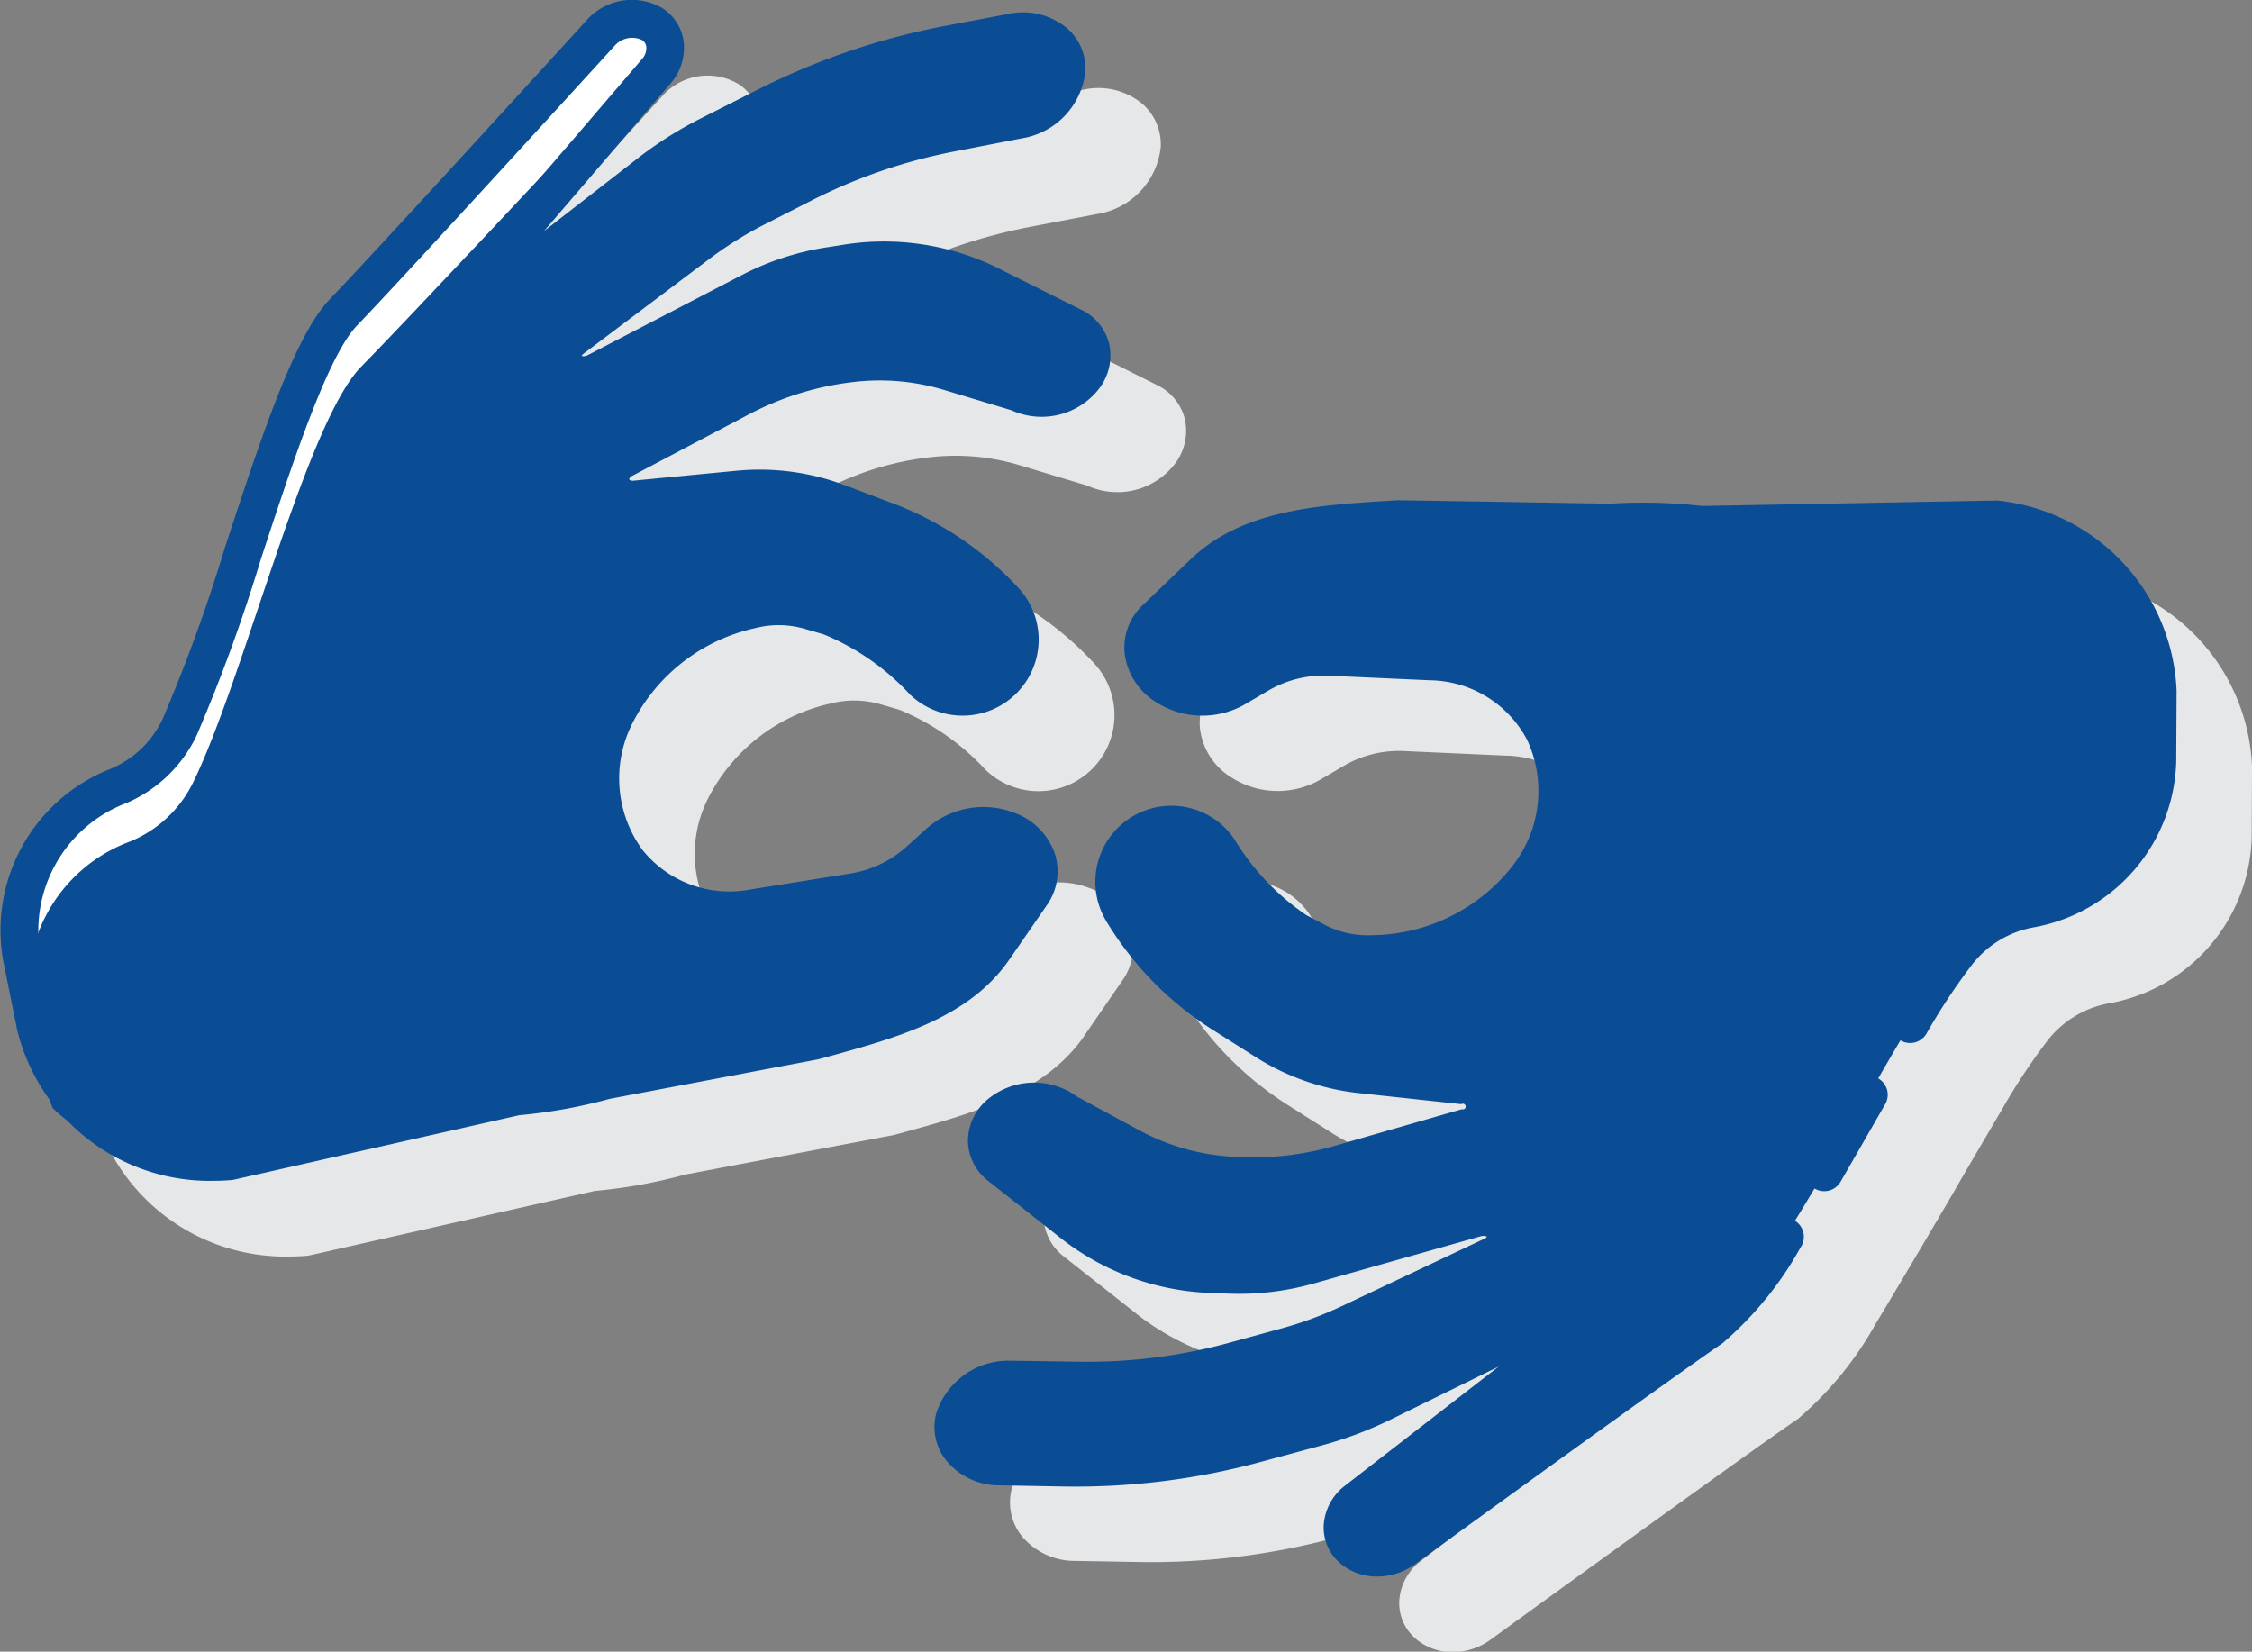 <svg xmlns="http://www.w3.org/2000/svg" width="58.227" height="42.706" viewBox="0 0 58.227 42.706"><rect x="0" y="0" width="58.227" height="42.706" fill="#808080" stroke="none"/><defs><style>.a{fill:#e6e7e8;}.b{fill:#fff;}.c{fill:#0a4d95;}</style></defs><g transform="translate(0 -0.323)"><path class="a" d="M42.1,41.156l.972-1.409a1.513,1.513,0,0,0,.22-1.317,1.722,1.722,0,0,0-1.045-1.077,2.219,2.219,0,0,0-2.259.386l-.571.516a2.834,2.834,0,0,1-1.438.667l-2.57.411a2.89,2.89,0,0,1-2.778-1.013,3.14,3.14,0,0,1-.33-3.152l.026-.06a4.689,4.689,0,0,1,3.208-2.533,2.438,2.438,0,0,1,1.281.017l.5.145a6.3,6.3,0,0,1,2.228,1.555,1.967,1.967,0,0,0,2.806-2.755l-.035-.038a8.531,8.531,0,0,0-3.2-2.146l-1.29-.488a6.234,6.234,0,0,0-2.788-.359l-2.631.253a.136.136,0,0,1-.124-.032c0-.01.016-.058.084-.093l3.036-1.6a7.69,7.69,0,0,1,2.688-.825,5.745,5.745,0,0,1,2.294.193l1.785.538a1.878,1.878,0,0,0,2.239-.526,1.407,1.407,0,0,0,.29-1.176,1.332,1.332,0,0,0-.729-.9l-2.21-1.106a6.653,6.653,0,0,0-4.045-.555l-.391.065a7.141,7.141,0,0,0-2.126.709L31.2,25.521a.235.235,0,0,1-.15.021.108.108,0,0,1,.047-.062l3.261-2.457a9.623,9.623,0,0,1,1.41-.88l1.217-.621a14.041,14.041,0,0,1,3.734-1.277l1.709-.327a1.962,1.962,0,0,0,1.643-1.738,1.388,1.388,0,0,0-.49-1.123,1.779,1.779,0,0,0-1.5-.356L40.5,17a18.324,18.324,0,0,0-4.871,1.648l-1.484.75a10.028,10.028,0,0,0-1.594,1l-2.472,1.92,3.3-3.842a1.4,1.4,0,0,0,.314-1.076,1.215,1.215,0,0,0-.523-.832,1.56,1.56,0,0,0-1.986.3c-1.261,1.383-5.467,5.992-6.64,7.213-.914.95-1.786,3.606-2.709,6.417a42.878,42.878,0,0,1-1.614,4.437,2.6,2.6,0,0,1-1.336,1.276A4.481,4.481,0,0,0,16.1,41.2l.358,1.774a5.123,5.123,0,0,0,5.086,3.9c.149,0,.3-.007.449-.019a.56.56,0,0,0,.068-.01l7.381-1.668a13.455,13.455,0,0,0,2.337-.423l5.391-1.022.172-.047c1.825-.5,3.715-1.012,4.759-2.525Zm0,0" transform="translate(-14.059 -14.061)"/><path class="a" d="M241.745,122.394a.477.477,0,0,0-.069,0l-7.566.14a13.418,13.418,0,0,0-2.375-.059l-5.487-.09-.18.011c-1.889.116-3.842.237-5.17,1.507l-1.237,1.183a1.506,1.506,0,0,0-.481,1.245,1.718,1.718,0,0,0,.8,1.266,2.218,2.218,0,0,0,2.29.078l.663-.389a2.829,2.829,0,0,1,1.544-.362l2.6.117a2.887,2.887,0,0,1,2.516,1.555,3.14,3.14,0,0,1-.315,3.155l-.036.052a4.69,4.69,0,0,1-3.654,1.832,2.418,2.418,0,0,1-1.25-.276l-.458-.243a6.3,6.3,0,0,1-1.867-1.973,1.967,1.967,0,0,0-3.306,2.13l.026.043a8.533,8.533,0,0,0,2.705,2.75l1.165.739a6.231,6.231,0,0,0,2.657.915l2.629.284a.145.145,0,0,1,.116.058.143.143,0,0,1-.1.074l-3.3.951a7.681,7.681,0,0,1-2.8.264,5.745,5.745,0,0,1-2.207-.653l-1.64-.888a1.882,1.882,0,0,0-2.3.062,1.41,1.41,0,0,0-.521,1.093,1.334,1.334,0,0,0,.531,1.033l1.941,1.53a6.66,6.66,0,0,0,3.85,1.362l.4.016a7.077,7.077,0,0,0,2.226-.264l4.317-1.221a.242.242,0,0,1,.152.01.11.11,0,0,1-.059.052l-3.691,1.746a9.684,9.684,0,0,1-1.559.576l-1.318.362a13.953,13.953,0,0,1-3.914.5l-1.74-.026h-.031a1.96,1.96,0,0,0-1.93,1.37,1.388,1.388,0,0,0,.254,1.2,1.777,1.777,0,0,0,1.4.652l1.615.028a18.311,18.311,0,0,0,5.1-.628l1.606-.434a9.94,9.94,0,0,0,1.764-.66l2.809-1.379-4,3.1a1.4,1.4,0,0,0-.525.99,1.213,1.213,0,0,0,.344.921,1.436,1.436,0,0,0,1.04.419,1.646,1.646,0,0,0,.966-.313c1.947-1.413,6.621-4.8,7.962-5.72a8.959,8.959,0,0,0,2.015-2.473c.145-.227,1.743-2.927,2.045-3.453l.142-.247c.134-.233.927-1.585,1.064-1.817a16.02,16.02,0,0,1,1.164-1.765,2.6,2.6,0,0,1,1.567-.979,4.479,4.479,0,0,0,3.73-4.317l.009-1.81a5.159,5.159,0,0,0-4.638-4.92Zm0,0" transform="translate(-188.155 -107.18)"/><path class="b" d="M4.089,28.591a4.019,4.019,0,0,1,2.5-4.44,3.082,3.082,0,0,0,1.578-1.51c1.278-2.662,2.842-9.28,4.235-10.727,1.138-1.183,5.062-5.482,6.65-7.223a1.073,1.073,0,0,1,1.35-.228.8.8,0,0,1,.1,1.2L16.4,10.45a.339.339,0,0,0-.034.424.4.4,0,0,0,.567.045l3.425-2.64a9.5,9.5,0,0,1,1.517-.954l1.485-.75a17.841,17.841,0,0,1,4.741-1.6l1.588-.3a1.079,1.079,0,0,1,1.414.983,1.475,1.475,0,0,1-1.248,1.276l-1.709.328a14.48,14.48,0,0,0-3.863,1.322L23.065,9.2a10.07,10.07,0,0,0-1.482.925l-3.262,2.457a.535.535,0,0,0-.194.656.6.6,0,0,0,.816.207l3.981-2.07a6.66,6.66,0,0,1,1.981-.66l.39-.065a6.158,6.158,0,0,1,3.747.51l2.21,1.105a.849.849,0,0,1,.273,1.343,1.381,1.381,0,0,1-1.67.373l-1.83-.551a6.219,6.219,0,0,0-2.49-.21,8.156,8.156,0,0,0-2.859.878l-3.036,1.6a.573.573,0,0,0-.309.708.593.593,0,0,0,.623.335l2.631-.253a5.733,5.733,0,0,1,2.569.329l1.29.488a8,8,0,0,1,3.021,2.023l.033.036a1.479,1.479,0,0,1-2.109,2.073,6.913,6.913,0,0,0-2.43-1.673l-.5-.146a2.948,2.948,0,0,0-1.537-.022,5.173,5.173,0,0,0-3.536,2.81l-.026.06a3.636,3.636,0,0,0,.381,3.63A3.35,3.35,0,0,0,23,27.308l2.571-.411a3.305,3.305,0,0,0,1.688-.787l.571-.515a1.736,1.736,0,0,1,1.752-.295,1.089,1.089,0,0,1,.6,1.663l-.972,1.409c-.974,1.41-2.856,1.884-4.659,2.375L19.2,31.761a13.111,13.111,0,0,1-2.323.419L9.463,33.855a4.667,4.667,0,0,1-5.017-3.49Zm0,0" transform="translate(-3.525 -3.505)"/><path class="c" d="M27.087,18.118l3.121-1.6a8.535,8.535,0,0,1,2.939-.881,6.543,6.543,0,0,1,2.56.211l1.881.553a1.443,1.443,0,0,0,1.717-.375.842.842,0,0,0-.281-1.348l-2.272-1.109a6.467,6.467,0,0,0-3.852-.512l-.4.065a6.978,6.978,0,0,0-2.037.662l-4.093,2.077a.619.619,0,0,1-.839-.208.528.528,0,0,1,.2-.658l3.354-2.465a10.4,10.4,0,0,1,1.523-.928l1.252-.623A15.152,15.152,0,0,1,35.83,9.65l1.757-.328A1.5,1.5,0,0,0,38.869,8.04c.024-.679-.649-1.134-1.453-.986l-1.632.3a18.666,18.666,0,0,0-4.874,1.609l-1.526.753a9.825,9.825,0,0,0-1.559.957L24.3,13.323a.421.421,0,0,1-.583-.045.334.334,0,0,1,.035-.426L27.7,8.366a1.2,1.2,0,0,0-.215.176c-1.631,1.747-5.667,6.061-6.836,7.248-1.431,1.453-3.04,8.093-4.354,10.765A3.134,3.134,0,0,1,14.67,28.07a4.019,4.019,0,0,0-2.57,4.455l.368,1.78a3.88,3.88,0,0,0,.205.662,5.138,5.138,0,0,0,3.949,1.373l7.621-1.681a13.815,13.815,0,0,0,2.388-.42l5.5-1.017c1.853-.493,3.789-.969,4.79-2.384l1-1.413a1.085,1.085,0,0,0-.62-1.669,1.818,1.818,0,0,0-1.8.3l-.587.517a3.436,3.436,0,0,1-1.735.789l-2.643.413A3.49,3.49,0,0,1,27.2,28.556a3.575,3.575,0,0,1-.392-3.643l.027-.061a5.3,5.3,0,0,1,3.635-2.82,3.1,3.1,0,0,1,1.58.022l.512.146a7.116,7.116,0,0,1,2.5,1.679A1.546,1.546,0,0,0,37,24.017a1.464,1.464,0,0,0,.225-2.219l-.035-.036a8.235,8.235,0,0,0-3.106-2.03l-1.326-.489a6.028,6.028,0,0,0-2.641-.33l-2.705.254a.614.614,0,0,1-.641-.336.57.57,0,0,1,.317-.712Zm0,0" transform="translate(-11.308 -5.988)"/><path class="c" d="M233.386,116.631a4.02,4.02,0,0,1-3.345,3.842,3.08,3.08,0,0,0-1.851,1.16c-1.79,2.349-4.66,8.513-6.316,9.649-1.354.929-6.067,4.345-7.973,5.729a1.072,1.072,0,0,1-1.369-.05.8.8,0,0,1,.14-1.2l4.988-3.857a.339.339,0,0,0,.12-.409.4.4,0,0,0-.546-.159l-3.889,1.893a9.485,9.485,0,0,1-1.678.627l-1.606.434a17.859,17.859,0,0,1-4.967.611l-1.615-.028c-.8-.014-1.346-.59-1.186-1.249a1.477,1.477,0,0,1,1.48-1l1.739.026a14.528,14.528,0,0,0,4.051-.513l1.319-.362a10.029,10.029,0,0,0,1.638-.605l3.691-1.746a.535.535,0,0,0,.323-.6.6.6,0,0,0-.757-.368l-4.318,1.221a6.7,6.7,0,0,1-2.074.246l-.4-.016a6.154,6.154,0,0,1-3.566-1.258l-1.941-1.53a.849.849,0,0,1,0-1.37,1.381,1.381,0,0,1,1.711-.028l1.68.91a6.217,6.217,0,0,0,2.4.71,8.125,8.125,0,0,0,2.978-.282l3.3-.951a.572.572,0,0,0,.445-.631.592.592,0,0,0-.543-.454l-2.628-.284a5.733,5.733,0,0,1-2.449-.842l-1.165-.738a7.991,7.991,0,0,1-2.549-2.592l-.026-.042a1.48,1.48,0,0,1,2.486-1.6,6.914,6.914,0,0,0,2.041,2.13l.459.243a2.94,2.94,0,0,0,1.5.332,5.175,5.175,0,0,0,4.031-2.038l.038-.053a3.635,3.635,0,0,0,.36-3.632,3.352,3.352,0,0,0-2.94-1.843l-2.6-.117a3.308,3.308,0,0,0-1.812.429l-.664.389a1.736,1.736,0,0,1-1.776-.066,1.09,1.09,0,0,1-.254-1.751l1.237-1.183c1.239-1.184,3.179-1.267,5.043-1.384l5.448.09a13.153,13.153,0,0,1,2.36.059l7.6-.141a4.666,4.666,0,0,1,4.207,4.433Zm0,0" transform="translate(-177.608 -96.64)"/><g transform="translate(0 0.323)"><path class="c" d="M26.089,25.145l.972-1.408a1.511,1.511,0,0,0,.22-1.317,1.721,1.721,0,0,0-1.045-1.077,2.216,2.216,0,0,0-2.258.386l-.572.516a2.838,2.838,0,0,1-1.439.667l-2.57.411a2.882,2.882,0,0,1-2.778-1.014,3.137,3.137,0,0,1-.332-3.149l.028-.062a4.689,4.689,0,0,1,3.208-2.533,2.434,2.434,0,0,1,1.28.017l.5.146a6.294,6.294,0,0,1,2.227,1.555,1.967,1.967,0,0,0,2.81-2.75L26.3,15.49a8.523,8.523,0,0,0-3.2-2.146l-1.29-.488a6.23,6.23,0,0,0-2.788-.359l-2.631.253a.137.137,0,0,1-.125-.032c0-.01.017-.058.084-.093l3.036-1.6a7.7,7.7,0,0,1,2.687-.825,5.756,5.756,0,0,1,2.294.193l1.785.538a1.882,1.882,0,0,0,2.24-.526,1.408,1.408,0,0,0,.29-1.175,1.334,1.334,0,0,0-.73-.9l-2.21-1.106a6.667,6.667,0,0,0-4.046-.555L21.3,6.73a7.141,7.141,0,0,0-2.126.709L15.193,9.508a.235.235,0,0,1-.151.021.108.108,0,0,1,.047-.062L18.351,7.01a9.653,9.653,0,0,1,1.41-.88l1.219-.621a13.986,13.986,0,0,1,3.733-1.277L26.421,3.9a1.965,1.965,0,0,0,1.643-1.739,1.388,1.388,0,0,0-.491-1.122,1.776,1.776,0,0,0-1.5-.356l-1.588.3a18.308,18.308,0,0,0-4.871,1.647l-1.485.75a9.994,9.994,0,0,0-1.594,1l-2.47,1.919,3.294-3.841a1.4,1.4,0,0,0,.315-1.076,1.213,1.213,0,0,0-.523-.833,1.561,1.561,0,0,0-1.986.3c-2.02,2.216-5.571,6.1-6.64,7.213-.913.95-1.786,3.607-2.71,6.419A42.889,42.889,0,0,1,4.2,18.925,2.6,2.6,0,0,1,2.866,20.2a4.481,4.481,0,0,0-2.78,4.981l.358,1.774a5.121,5.121,0,0,0,5.085,3.9c.149,0,.3-.007.45-.019a.539.539,0,0,0,.068-.01l7.381-1.668a13.444,13.444,0,0,0,2.338-.423l5.391-1.022.173-.047c1.826-.5,3.715-1.01,4.76-2.523Zm-5.016,1.581-5.528,1.06a12.7,12.7,0,0,1-2.237.4.5.5,0,0,0-.065.01L5.865,29.868a4.168,4.168,0,0,1-4.465-3.1L1.043,24.99a3.526,3.526,0,0,1,2.219-3.9,3.556,3.556,0,0,0,1.82-1.746,43.371,43.371,0,0,0,1.66-4.553c.809-2.464,1.726-5.257,2.486-6.047,1.078-1.12,4.634-5.012,6.659-7.232a.6.6,0,0,1,.715-.153.243.243,0,0,1,.108.169.418.418,0,0,1-.1.31L12.506,6.627a.816.816,0,0,0,.5,1.36.939.939,0,0,0,.7-.186l3.426-2.64a9.035,9.035,0,0,1,1.439-.9l1.485-.75a17.311,17.311,0,0,1,4.611-1.559l1.588-.3a.823.823,0,0,1,.684.137.421.421,0,0,1,.152.349,1.006,1.006,0,0,1-.852.815l-1.71.327a14.97,14.97,0,0,0-3.992,1.366l-1.219.621a10.609,10.609,0,0,0-1.553.97L14.5,8.688a1.015,1.015,0,0,0-.339,1.26.988.988,0,0,0,.587.5,1.156,1.156,0,0,0,.892-.078l3.981-2.069a6.184,6.184,0,0,1,1.837-.612l.391-.065a5.677,5.677,0,0,1,3.449.466L27.511,9.2a.373.373,0,0,1,.214.246.433.433,0,0,1-.106.36.9.9,0,0,1-1.053.247.447.447,0,0,0-.093-.04l-1.83-.551a6.727,6.727,0,0,0-2.685-.229,8.7,8.7,0,0,0-3.031.931l-3.036,1.6a1.06,1.06,0,0,0-.533,1.323,1.075,1.075,0,0,0,1.122.637l2.631-.253a5.246,5.246,0,0,1,2.35.3l1.29.488a7.585,7.585,0,0,1,2.87,1.935,1,1,0,0,1,.262.778.991.991,0,0,1-1.675.613,6.986,6.986,0,0,0-2.632-1.791l-.5-.146a3.422,3.422,0,0,0-1.792-.026,5.664,5.664,0,0,0-3.863,3.087l-.028.062a4.144,4.144,0,0,0,.433,4.109,3.821,3.821,0,0,0,3.724,1.408l2.57-.411a3.822,3.822,0,0,0,1.937-.905l.572-.515a1.258,1.258,0,0,1,1.247-.2.76.76,0,0,1,.47.454.545.545,0,0,1-.09.48l-.972,1.408c-.841,1.217-2.555,1.682-4.213,2.133Zm0,0" transform="translate(0 -0.323)"/><path class="c" d="M384.859,228.579a.488.488,0,0,0-.666.18l-.377.657c-.274.477-.589,1.027-.767,1.333a.488.488,0,1,0,.844.489c.178-.308.495-.859.769-1.337l.377-.655a.487.487,0,0,0-.18-.666Zm0,0" transform="translate(-336.296 -200.696)"/><path class="c" d="M225.748,106.4a.48.48,0,0,0-.069,0l-7.565.14a13.379,13.379,0,0,0-2.375-.059l-5.486-.09-.178.011c-1.89.116-3.844.237-5.171,1.507l-1.237,1.183a1.507,1.507,0,0,0-.481,1.245,1.722,1.722,0,0,0,.8,1.266,2.219,2.219,0,0,0,2.289.079l.665-.39a2.824,2.824,0,0,1,1.543-.362l2.6.117A2.885,2.885,0,0,1,213.6,112.6a3.138,3.138,0,0,1-.314,3.153l-.038.054a4.687,4.687,0,0,1-3.653,1.831,2.422,2.422,0,0,1-1.251-.276l-.458-.243a6.29,6.29,0,0,1-1.867-1.973,1.967,1.967,0,0,0-3.311,2.121l.031.052a8.527,8.527,0,0,0,2.7,2.75l1.166.739a6.233,6.233,0,0,0,2.657.915l2.629.284a.074.074,0,1,1,.014.131l-3.3.951a7.67,7.67,0,0,1-2.8.264,5.737,5.737,0,0,1-2.207-.653l-1.64-.888a1.881,1.881,0,0,0-2.3.061,1.409,1.409,0,0,0-.522,1.093,1.335,1.335,0,0,0,.532,1.033l1.941,1.53a6.654,6.654,0,0,0,3.85,1.362l.4.015a7.127,7.127,0,0,0,2.226-.264l4.317-1.221a.244.244,0,0,1,.152.01.108.108,0,0,1-.059.052l-3.691,1.746a9.664,9.664,0,0,1-1.559.576l-1.319.362a13.931,13.931,0,0,1-3.914.5l-1.739-.026h-.03a1.962,1.962,0,0,0-1.93,1.371,1.388,1.388,0,0,0,.254,1.2,1.778,1.778,0,0,0,1.4.652l1.615.029a18.3,18.3,0,0,0,5.1-.629l1.606-.434a9.953,9.953,0,0,0,1.763-.66l2.809-1.379-4,3.1a1.4,1.4,0,0,0-.525.991,1.213,1.213,0,0,0,.344.92,1.437,1.437,0,0,0,1.04.419,1.645,1.645,0,0,0,.966-.313c1.512-1.1,6.556-4.756,7.962-5.721a8.98,8.98,0,0,0,2.015-2.473.488.488,0,1,0-.822-.525,8.574,8.574,0,0,1-1.744,2.193c-1.417.972-6.469,4.636-7.984,5.736a.6.6,0,0,1-.731.006.244.244,0,0,1-.071-.188.421.421,0,0,1,.159-.284l4.989-3.857a.816.816,0,0,0-.217-1.433.938.938,0,0,0-.721.041l-3.89,1.892a9.1,9.1,0,0,1-1.592.6l-1.606.434a17.16,17.16,0,0,1-4.831.594l-1.615-.029a.822.822,0,0,1-.643-.273.419.419,0,0,1-.078-.372,1,1,0,0,1,.984-.626h.016l1.739.026a14.989,14.989,0,0,0,4.187-.53l1.319-.362a10.527,10.527,0,0,0,1.718-.636l3.691-1.746a1.014,1.014,0,0,0,.587-1.164.988.988,0,0,0-.473-.612,1.157,1.157,0,0,0-.89-.1L207.83,125.7a6.157,6.157,0,0,1-1.923.228l-.4-.015a5.678,5.678,0,0,1-3.283-1.154l-1.941-1.53a.373.373,0,0,1-.16-.284.436.436,0,0,1,.177-.331.9.9,0,0,1,1.08-.028.511.511,0,0,0,.084.057l1.68.91a6.729,6.729,0,0,0,2.584.767,8.679,8.679,0,0,0,3.157-.3l3.3-.951a1.06,1.06,0,0,0,.79-1.188,1.074,1.074,0,0,0-.97-.85l-2.629-.284a5.258,5.258,0,0,1-2.24-.769l-1.165-.739a7.6,7.6,0,0,1-2.419-2.475,1,1,0,0,1-.1-.816.977.977,0,0,1,.542-.608.989.989,0,0,1,1.222.346,6.972,6.972,0,0,0,2.216,2.287l.458.243a3.44,3.44,0,0,0,1.75.389,5.668,5.668,0,0,0,4.409-2.244l.038-.053a4.148,4.148,0,0,0,.408-4.112,3.826,3.826,0,0,0-3.363-2.132l-2.6-.117a3.824,3.824,0,0,0-2.08.5l-.664.389a1.257,1.257,0,0,1-1.262-.053.756.756,0,0,1-.369-.539.545.545,0,0,1,.185-.451l1.237-1.183c1.07-1.023,2.843-1.132,4.558-1.239l.14-.01,5.487.09a12.721,12.721,0,0,1,2.273.057.579.579,0,0,0,.065,0l7.563-.141a4.168,4.168,0,0,1,3.746,3.943l-.009,1.81a3.525,3.525,0,0,1-2.961,3.368,3.56,3.56,0,0,0-2.136,1.341,16.936,16.936,0,0,0-1.227,1.859.487.487,0,1,0,.838.5,16.089,16.089,0,0,1,1.164-1.766,2.609,2.609,0,0,1,1.567-.979,4.48,4.48,0,0,0,3.73-4.317l.009-1.81a5.159,5.159,0,0,0-4.638-4.917Zm0,0" transform="translate(-174.109 -93.457)"/></g></g></svg>